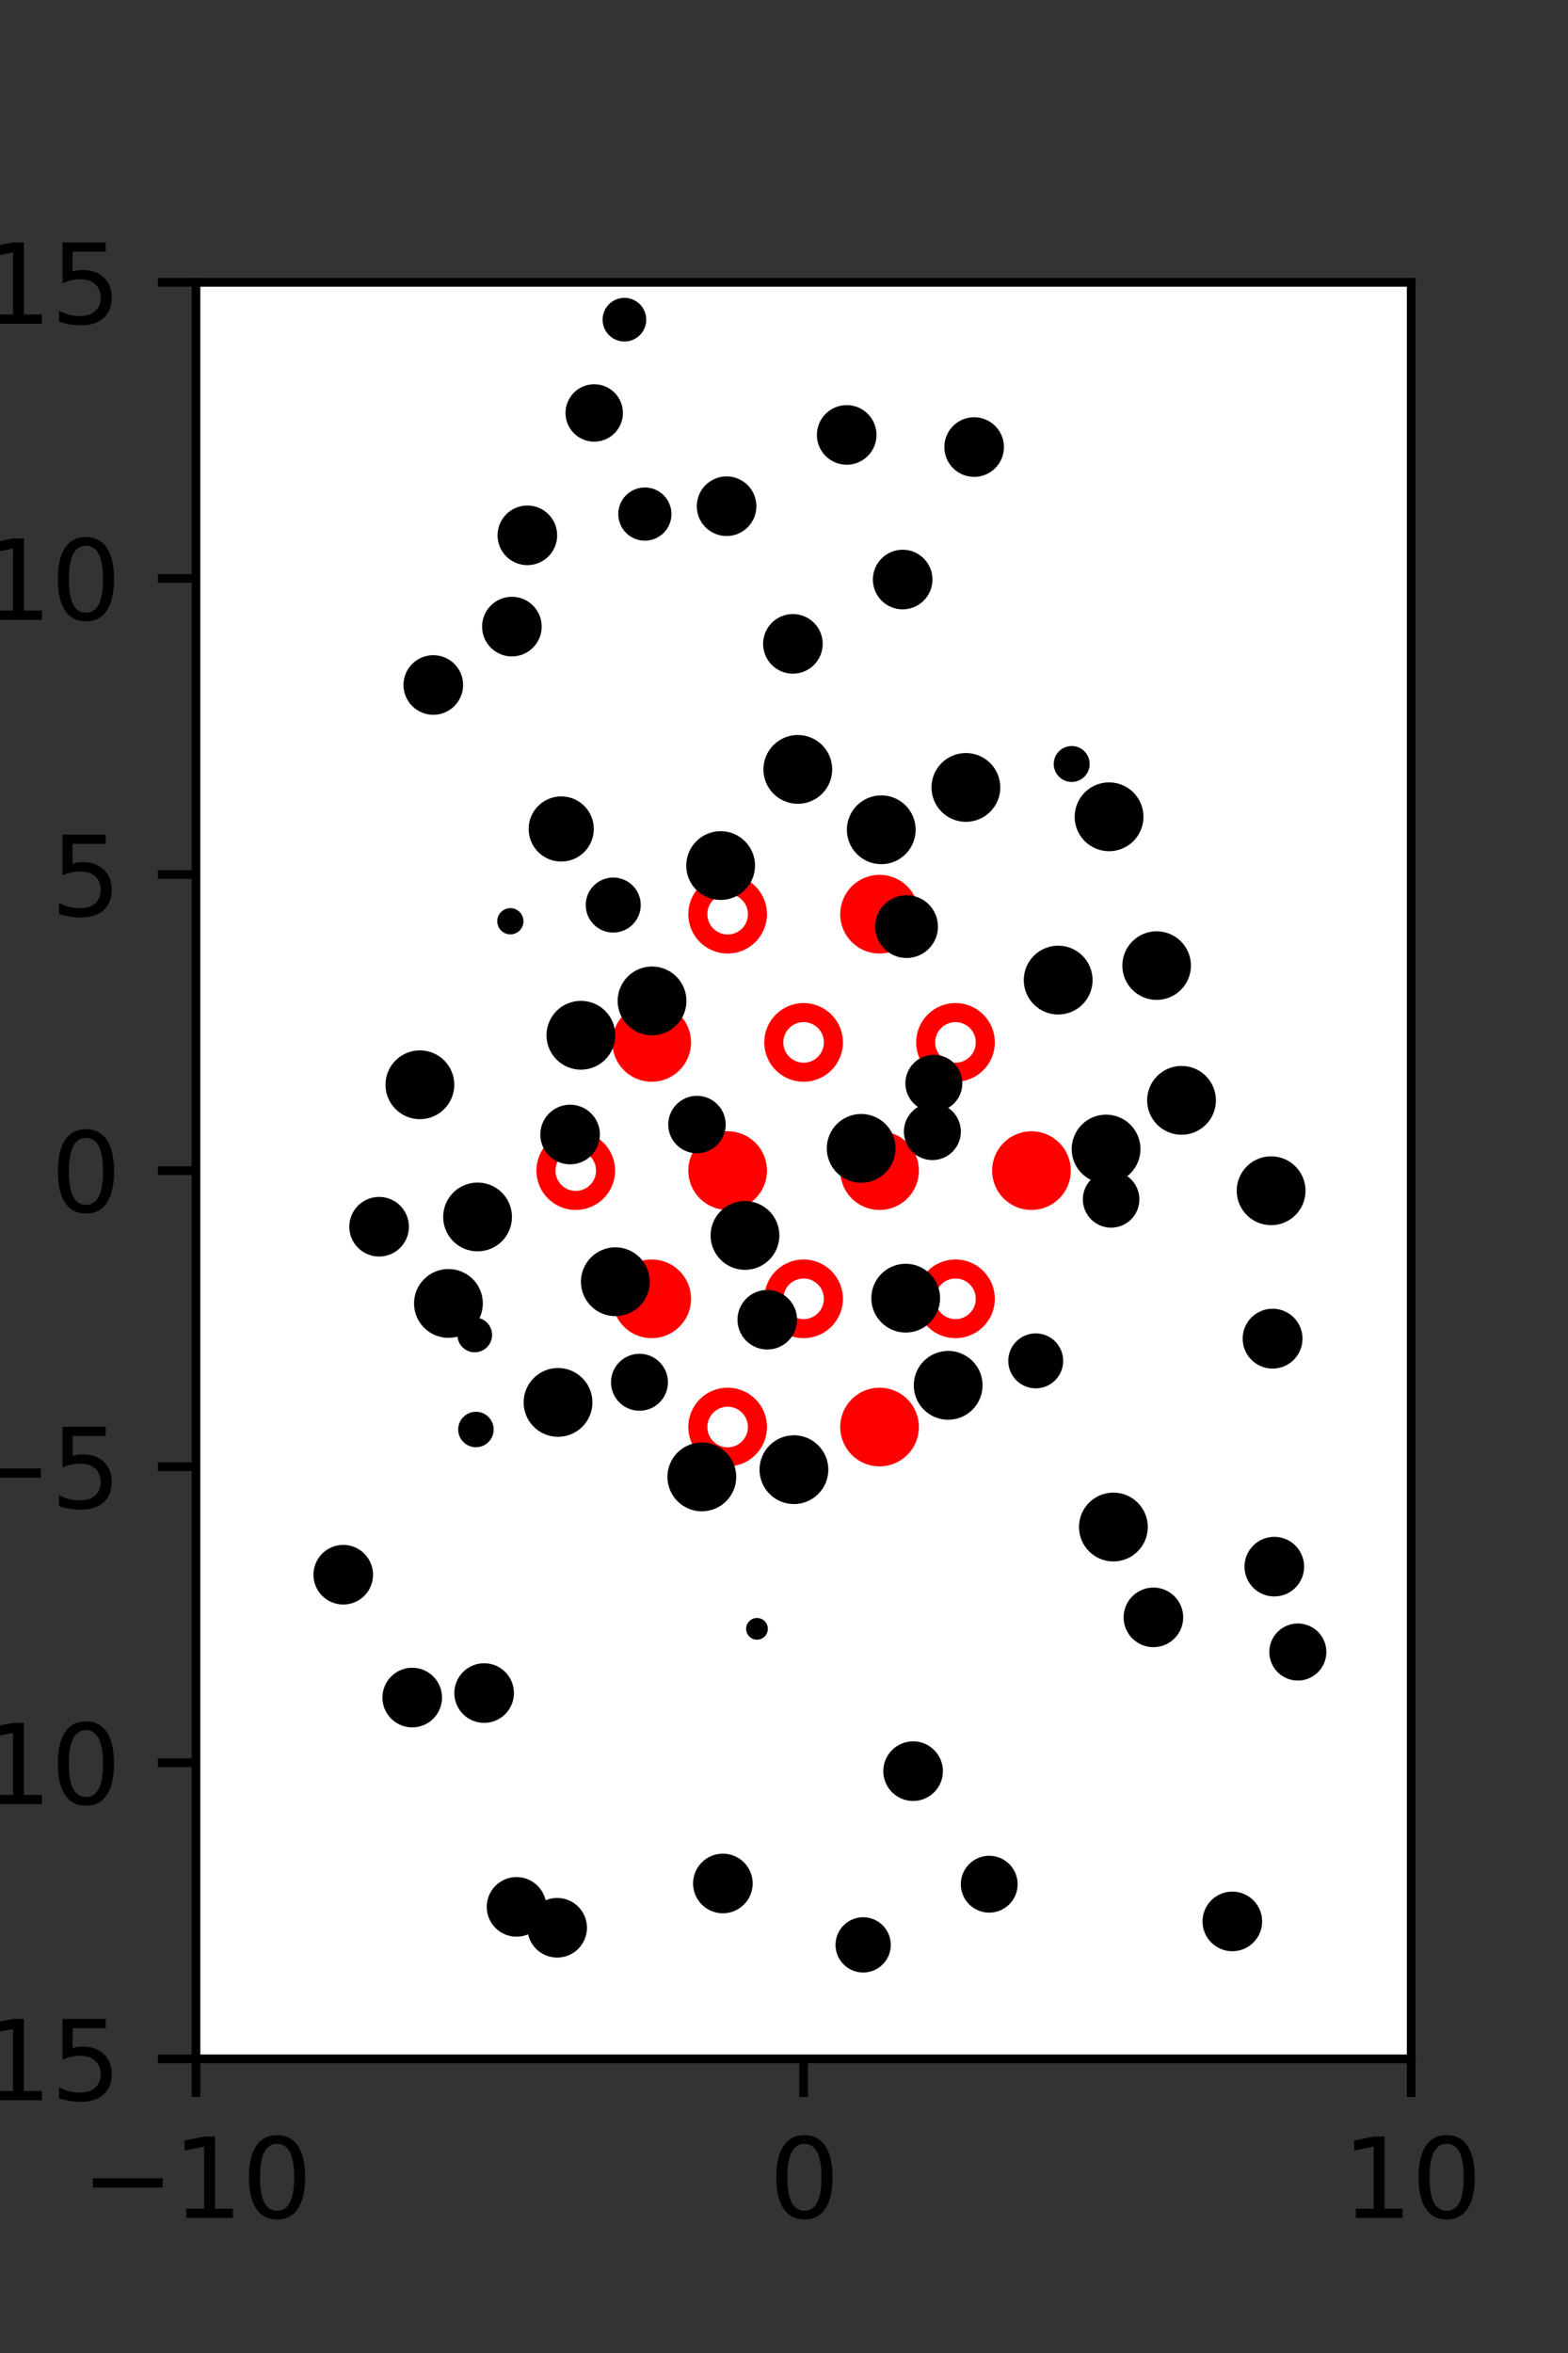 <?xml version="1.0" encoding="utf-8" standalone="no"?>
<!DOCTYPE svg PUBLIC "-//W3C//DTD SVG 1.1//EN"
  "http://www.w3.org/Graphics/SVG/1.1/DTD/svg11.dtd">
<svg xmlns:xlink="http://www.w3.org/1999/xlink" width="144pt" height="216pt" viewBox="0 0 144 216" xmlns="http://www.w3.org/2000/svg" version="1.1">
 <rect x="0" y="0" width="144" height="216" fill="#333333" stroke="none"/>
 <defs>
  <style type="text/css">*{stroke-linejoin: round; stroke-linecap: butt}</style>
 </defs>
 <g id="figure_1">
  <g id="patch_1">
   <path d="M 0 216 
L 144 216 
L 144 0 
L 0 0 
L 0 216 
z
" style="fill: none"/>
  </g>
  <g id="axes_1">
   <g id="patch_2">
    <path d="M 18 189 
L 129.6 189 
L 129.6 25.92 
L 18 25.92 
z
" style="fill: #ffffff"/>
   </g>
   <g id="PathCollection_1">
    <defs>
     <path id="m9e54bbed0b" d="M 0 2.739 
C 0.726 2.739 1.423 2.45 1.936 1.936 
C 2.45 1.423 2.739 0.726 2.739 0 
C 2.739 -0.726 2.45 -1.423 1.936 -1.936 
C 1.423 -2.45 0.726 -2.739 0 -2.739 
C -0.726 -2.739 -1.423 -2.45 -1.936 -1.936 
C -2.45 -1.423 -2.739 -0.726 -2.739 0 
C -2.739 0.726 -2.45 1.423 -1.936 1.936 
C -1.423 2.45 -0.726 2.739 0 2.739 
z
" style="stroke: #ff0000; stroke-width: 1.75"/>
    </defs>
    <g clip-path="url(#pb327fdf0d4)">
     <use xlink:href="#m9e54bbed0b" x="80.775" y="83.921" style="fill: #ff0000; stroke: #ff0000; stroke-width: 1.75"/>
     <use xlink:href="#m9e54bbed0b" x="59.85" y="95.691" style="fill: #ff0000; stroke: #ff0000; stroke-width: 1.75"/>
     <use xlink:href="#m9e54bbed0b" x="66.825" y="107.46" style="fill: #ff0000; stroke: #ff0000; stroke-width: 1.75"/>
     <use xlink:href="#m9e54bbed0b" x="80.775" y="107.46" style="fill: #ff0000; stroke: #ff0000; stroke-width: 1.75"/>
     <use xlink:href="#m9e54bbed0b" x="94.725" y="107.46" style="fill: #ff0000; stroke: #ff0000; stroke-width: 1.75"/>
     <use xlink:href="#m9e54bbed0b" x="59.85" y="119.229" style="fill: #ff0000; stroke: #ff0000; stroke-width: 1.75"/>
     <use xlink:href="#m9e54bbed0b" x="80.775" y="130.999" style="fill: #ff0000; stroke: #ff0000; stroke-width: 1.75"/>
    </g>
   </g>
   <g id="PathCollection_2">
    <defs>
     <path id="C0_0_0cdd7cebf7" d="M 0 2.739 
C 0.726 2.739 1.423 2.45 1.936 1.936 
C 2.45 1.423 2.739 0.726 2.739 -0 
C 2.739 -0.726 2.45 -1.423 1.936 -1.936 
C 1.423 -2.45 0.726 -2.739 0 -2.739 
C -0.726 -2.739 -1.423 -2.45 -1.936 -1.936 
C -2.45 -1.423 -2.739 -0.726 -2.739 0 
C -2.739 0.726 -2.45 1.423 -1.936 1.936 
C -1.423 2.45 -0.726 2.739 0 2.739 
z
"/>
    </defs>
    <g clip-path="url(#pb327fdf0d4)">
     <use xlink:href="#C0_0_0cdd7cebf7" x="66.825" y="83.921" style="fill: none; stroke: #ff0000; stroke-width: 1.75"/>
    </g>
    <g clip-path="url(#pb327fdf0d4)">
     <use xlink:href="#C0_0_0cdd7cebf7" x="73.8" y="95.691" style="fill: none; stroke: #ff0000; stroke-width: 1.75"/>
    </g>
    <g clip-path="url(#pb327fdf0d4)">
     <use xlink:href="#C0_0_0cdd7cebf7" x="87.75" y="95.691" style="fill: none; stroke: #ff0000; stroke-width: 1.75"/>
    </g>
    <g clip-path="url(#pb327fdf0d4)">
     <use xlink:href="#C0_0_0cdd7cebf7" x="52.875" y="107.46" style="fill: none; stroke: #ff0000; stroke-width: 1.75"/>
    </g>
    <g clip-path="url(#pb327fdf0d4)">
     <use xlink:href="#C0_0_0cdd7cebf7" x="73.8" y="119.229" style="fill: none; stroke: #ff0000; stroke-width: 1.75"/>
    </g>
    <g clip-path="url(#pb327fdf0d4)">
     <use xlink:href="#C0_0_0cdd7cebf7" x="87.75" y="119.229" style="fill: none; stroke: #ff0000; stroke-width: 1.75"/>
    </g>
    <g clip-path="url(#pb327fdf0d4)">
     <use xlink:href="#C0_0_0cdd7cebf7" x="66.825" y="130.999" style="fill: none; stroke: #ff0000; stroke-width: 1.75"/>
    </g>
   </g>
   <g id="PathCollection_3">
    <path d="M 116.871 125.134 
C 117.467 125.134 118.039 124.897 118.46 124.475 
C 118.882 124.053 119.119 123.481 119.119 122.885 
C 119.119 122.289 118.882 121.717 118.46 121.295 
C 118.039 120.873 117.467 120.636 116.871 120.636 
C 116.274 120.636 115.702 120.873 115.281 121.295 
C 114.859 121.717 114.622 122.289 114.622 122.885 
C 114.622 123.481 114.859 124.053 115.281 124.475 
C 115.702 124.897 116.274 125.134 116.871 125.134 
z
" clip-path="url(#pb327fdf0d4)" style="stroke: #000000"/>
    <path d="M 116.736 111.968 
C 117.441 111.968 118.118 111.688 118.617 111.189 
C 119.115 110.69 119.396 110.013 119.396 109.308 
C 119.396 108.603 119.115 107.926 118.617 107.427 
C 118.118 106.928 117.441 106.648 116.736 106.648 
C 116.03 106.648 115.354 106.928 114.855 107.427 
C 114.356 107.926 114.076 108.603 114.076 109.308 
C 114.076 110.013 114.356 110.69 114.855 111.189 
C 115.354 111.688 116.03 111.968 116.736 111.968 
z
" clip-path="url(#pb327fdf0d4)" style="stroke: #000000"/>
    <path d="M 108.508 103.668 
C 109.213 103.668 109.889 103.388 110.388 102.89 
C 110.887 102.391 111.167 101.714 111.167 101.009 
C 111.167 100.304 110.887 99.628 110.388 99.129 
C 109.889 98.63 109.213 98.35 108.508 98.35 
C 107.803 98.35 107.126 98.63 106.628 99.129 
C 106.129 99.628 105.849 100.304 105.849 101.009 
C 105.849 101.714 106.129 102.391 106.628 102.89 
C 107.126 103.388 107.803 103.668 108.508 103.668 
z
" clip-path="url(#pb327fdf0d4)" style="stroke: #000000"/>
    <path d="M 106.222 91.29 
C 106.925 91.29 107.599 91.01 108.096 90.513 
C 108.593 90.017 108.872 89.342 108.872 88.64 
C 108.872 87.937 108.593 87.263 108.096 86.766 
C 107.599 86.269 106.925 85.99 106.222 85.99 
C 105.519 85.99 104.845 86.269 104.348 86.766 
C 103.851 87.263 103.572 87.937 103.572 88.64 
C 103.572 89.342 103.851 90.017 104.348 90.513 
C 104.845 91.01 105.519 91.29 106.222 91.29 
z
" clip-path="url(#pb327fdf0d4)" style="stroke: #000000"/>
    <path d="M 101.853 77.64 
C 102.558 77.64 103.235 77.36 103.734 76.861 
C 104.233 76.362 104.513 75.685 104.513 74.98 
C 104.513 74.274 104.233 73.598 103.734 73.099 
C 103.235 72.6 102.558 72.32 101.853 72.32 
C 101.147 72.32 100.471 72.6 99.972 73.099 
C 99.473 73.598 99.193 74.274 99.193 74.98 
C 99.193 75.685 99.473 76.362 99.972 76.861 
C 100.471 77.36 101.147 77.64 101.853 77.64 
z
" clip-path="url(#pb327fdf0d4)" style="stroke: #000000"/>
    <path d="M 98.421 71.284 
C 98.726 71.284 99.018 71.163 99.234 70.947 
C 99.45 70.731 99.571 70.439 99.571 70.134 
C 99.571 69.829 99.45 69.536 99.234 69.32 
C 99.018 69.105 98.726 68.984 98.421 68.984 
C 98.116 68.984 97.823 69.105 97.607 69.32 
C 97.392 69.536 97.271 69.829 97.271 70.134 
C 97.271 70.439 97.392 70.731 97.607 70.947 
C 97.823 71.163 98.116 71.284 98.421 71.284 
z
" clip-path="url(#pb327fdf0d4)" style="stroke: #000000"/>
    <path d="M 95.708 59.784 
C 95.708 59.784 95.708 59.784 95.708 59.784 
C 95.708 59.784 95.708 59.784 95.708 59.784 
C 95.708 59.784 95.708 59.784 95.708 59.784 
C 95.708 59.784 95.708 59.784 95.708 59.784 
C 95.708 59.784 95.708 59.784 95.708 59.784 
C 95.708 59.784 95.708 59.784 95.708 59.784 
C 95.708 59.784 95.708 59.784 95.708 59.784 
C 95.708 59.784 95.708 59.784 95.708 59.784 
z
" clip-path="url(#pb327fdf0d4)" style="stroke: #000000"/>
    <path d="M 91.103 48.878 
C 91.103 48.878 91.103 48.878 91.103 48.878 
C 91.103 48.878 91.103 48.878 91.103 48.878 
C 91.103 48.878 91.103 48.878 91.103 48.878 
C 91.103 48.878 91.103 48.878 91.103 48.878 
C 91.103 48.878 91.103 48.878 91.103 48.878 
C 91.103 48.878 91.103 48.878 91.103 48.878 
C 91.103 48.878 91.103 48.878 91.103 48.878 
C 91.103 48.878 91.103 48.878 91.103 48.878 
z
" clip-path="url(#pb327fdf0d4)" style="stroke: #000000"/>
    <path d="M 89.463 43.277 
C 90.056 43.277 90.625 43.042 91.045 42.622 
C 91.464 42.202 91.7 41.633 91.7 41.04 
C 91.7 40.446 91.464 39.877 91.045 39.458 
C 90.625 39.038 90.056 38.802 89.463 38.802 
C 88.869 38.802 88.3 39.038 87.88 39.458 
C 87.461 39.877 87.225 40.446 87.225 41.04 
C 87.225 41.633 87.461 42.202 87.88 42.622 
C 88.3 43.042 88.869 43.277 89.463 43.277 
z
" clip-path="url(#pb327fdf0d4)" style="stroke: #000000"/>
    <path d="M 121.437 165.956 
C 121.437 165.956 121.437 165.956 121.437 165.956 
C 121.437 165.956 121.437 165.956 121.437 165.956 
C 121.437 165.956 121.437 165.956 121.437 165.956 
C 121.437 165.956 121.437 165.956 121.437 165.956 
C 121.437 165.956 121.437 165.956 121.437 165.956 
C 121.437 165.956 121.437 165.956 121.437 165.956 
C 121.437 165.956 121.437 165.956 121.437 165.956 
C 121.437 165.956 121.437 165.956 121.437 165.956 
z
" clip-path="url(#pb327fdf0d4)" style="stroke: #000000"/>
    <path d="M 119.188 153.771 
C 119.75 153.771 120.29 153.547 120.687 153.15 
C 121.085 152.752 121.308 152.213 121.308 151.651 
C 121.308 151.089 121.085 150.549 120.687 150.152 
C 120.29 149.754 119.75 149.531 119.188 149.531 
C 118.626 149.531 118.087 149.754 117.689 150.152 
C 117.292 150.549 117.069 151.089 117.069 151.651 
C 117.069 152.213 117.292 152.752 117.689 153.15 
C 118.087 153.547 118.626 153.771 119.188 153.771 
z
" clip-path="url(#pb327fdf0d4)" style="stroke: #000000"/>
    <path d="M 117.028 146.052 
C 117.622 146.052 118.191 145.816 118.61 145.397 
C 119.03 144.977 119.266 144.408 119.266 143.814 
C 119.266 143.221 119.03 142.652 118.61 142.232 
C 118.191 141.813 117.622 141.577 117.028 141.577 
C 116.435 141.577 115.866 141.813 115.446 142.232 
C 115.027 142.652 114.791 143.221 114.791 143.814 
C 114.791 144.408 115.027 144.977 115.446 145.397 
C 115.866 145.816 116.435 146.052 117.028 146.052 
z
" clip-path="url(#pb327fdf0d4)" style="stroke: #000000"/>
    <path d="M 113.856 133.033 
C 113.856 133.033 113.856 133.033 113.856 133.033 
C 113.856 133.033 113.856 133.033 113.856 133.033 
C 113.856 133.033 113.856 133.033 113.856 133.033 
C 113.856 133.033 113.856 133.033 113.856 133.033 
C 113.856 133.033 113.856 133.033 113.856 133.033 
C 113.856 133.033 113.856 133.033 113.856 133.033 
C 113.856 133.033 113.856 133.033 113.856 133.033 
C 113.856 133.033 113.856 133.033 113.856 133.033 
z
" clip-path="url(#pb327fdf0d4)" style="stroke: #000000"/>
    <path d="M 102.422 124.313 
C 102.422 124.313 102.422 124.313 102.422 124.313 
C 102.422 124.313 102.422 124.313 102.422 124.313 
C 102.422 124.313 102.422 124.313 102.422 124.313 
C 102.422 124.313 102.422 124.313 102.422 124.313 
C 102.422 124.313 102.422 124.313 102.422 124.313 
C 102.422 124.313 102.422 124.313 102.422 124.313 
C 102.422 124.313 102.422 124.313 102.422 124.313 
C 102.422 124.313 102.422 124.313 102.422 124.313 
z
" clip-path="url(#pb327fdf0d4)" style="stroke: #000000"/>
    <path d="M 102.042 112.197 
C 102.597 112.197 103.131 111.976 103.524 111.583 
C 103.917 111.19 104.138 110.657 104.138 110.101 
C 104.138 109.545 103.917 109.012 103.524 108.618 
C 103.131 108.225 102.597 108.004 102.042 108.004 
C 101.486 108.004 100.952 108.225 100.559 108.618 
C 100.166 109.012 99.945 109.545 99.945 110.101 
C 99.945 110.657 100.166 111.19 100.559 111.583 
C 100.952 111.976 101.486 112.197 102.042 112.197 
z
" clip-path="url(#pb327fdf0d4)" style="stroke: #000000"/>
    <path d="M 101.579 108.141 
C 102.284 108.141 102.961 107.86 103.46 107.362 
C 103.958 106.863 104.239 106.186 104.239 105.481 
C 104.239 104.775 103.958 104.099 103.46 103.6 
C 102.961 103.101 102.284 102.821 101.579 102.821 
C 100.873 102.821 100.197 103.101 99.698 103.6 
C 99.199 104.099 98.919 104.775 98.919 105.481 
C 98.919 106.186 99.199 106.863 99.698 107.362 
C 100.197 107.86 100.873 108.141 101.579 108.141 
z
" clip-path="url(#pb327fdf0d4)" style="stroke: #000000"/>
    <path d="M 97.18 92.631 
C 97.885 92.631 98.562 92.351 99.061 91.852 
C 99.559 91.353 99.84 90.677 99.84 89.971 
C 99.84 89.266 99.559 88.589 99.061 88.09 
C 98.562 87.592 97.885 87.311 97.18 87.311 
C 96.474 87.311 95.798 87.592 95.299 88.09 
C 94.8 88.589 94.52 89.266 94.52 89.971 
C 94.52 90.677 94.8 91.353 95.299 91.852 
C 95.798 92.351 96.474 92.631 97.18 92.631 
z
" clip-path="url(#pb327fdf0d4)" style="stroke: #000000"/>
    <path d="M 92.058 85.302 
C 92.058 85.302 92.058 85.302 92.058 85.302 
C 92.058 85.302 92.058 85.302 92.058 85.302 
C 92.058 85.302 92.058 85.302 92.058 85.302 
C 92.058 85.302 92.058 85.302 92.058 85.302 
C 92.058 85.302 92.058 85.302 92.058 85.302 
C 92.058 85.302 92.058 85.302 92.058 85.302 
C 92.058 85.302 92.058 85.302 92.058 85.302 
C 92.058 85.302 92.058 85.302 92.058 85.302 
z
" clip-path="url(#pb327fdf0d4)" style="stroke: #000000"/>
    <path d="M 88.705 74.944 
C 89.41 74.944 90.086 74.664 90.585 74.165 
C 91.084 73.666 91.364 72.99 91.364 72.285 
C 91.364 71.579 91.084 70.903 90.585 70.404 
C 90.086 69.906 89.41 69.625 88.705 69.625 
C 87.999 69.625 87.323 69.906 86.824 70.404 
C 86.326 70.903 86.046 71.579 86.046 72.285 
C 86.046 72.99 86.326 73.666 86.824 74.165 
C 87.323 74.664 87.999 74.944 88.705 74.944 
z
" clip-path="url(#pb327fdf0d4)" style="stroke: #000000"/>
    <path d="M 85.047 59.846 
C 85.047 59.846 85.047 59.846 85.047 59.846 
C 85.047 59.846 85.047 59.846 85.047 59.846 
C 85.047 59.846 85.047 59.846 85.047 59.846 
C 85.047 59.846 85.047 59.846 85.047 59.846 
C 85.047 59.846 85.047 59.846 85.047 59.846 
C 85.047 59.846 85.047 59.846 85.047 59.846 
C 85.047 59.846 85.047 59.846 85.047 59.846 
C 85.047 59.846 85.047 59.846 85.047 59.846 
z
" clip-path="url(#pb327fdf0d4)" style="stroke: #000000"/>
    <path d="M 82.897 55.438 
C 83.491 55.438 84.06 55.202 84.479 54.783 
C 84.899 54.363 85.135 53.794 85.135 53.201 
C 85.135 52.607 84.899 52.038 84.479 51.619 
C 84.06 51.199 83.491 50.963 82.897 50.963 
C 82.304 50.963 81.735 51.199 81.315 51.619 
C 80.896 52.038 80.66 52.607 80.66 53.201 
C 80.66 53.794 80.896 54.363 81.315 54.783 
C 81.735 55.202 82.304 55.438 82.897 55.438 
z
" clip-path="url(#pb327fdf0d4)" style="stroke: #000000"/>
    <path d="M 77.758 42.162 
C 78.352 42.162 78.921 41.927 79.34 41.507 
C 79.76 41.088 79.996 40.518 79.996 39.925 
C 79.996 39.332 79.76 38.762 79.34 38.343 
C 78.921 37.923 78.352 37.688 77.758 37.688 
C 77.165 37.688 76.596 37.923 76.176 38.343 
C 75.756 38.762 75.521 39.332 75.521 39.925 
C 75.521 40.518 75.756 41.088 76.176 41.507 
C 76.596 41.927 77.165 42.162 77.758 42.162 
z
" clip-path="url(#pb327fdf0d4)" style="stroke: #000000"/>
    <path d="M 76.29 31.667 
C 76.29 31.667 76.29 31.667 76.29 31.667 
C 76.29 31.667 76.29 31.667 76.29 31.667 
C 76.29 31.667 76.29 31.667 76.29 31.667 
C 76.29 31.667 76.29 31.667 76.29 31.667 
C 76.29 31.667 76.29 31.667 76.29 31.667 
C 76.29 31.667 76.29 31.667 76.29 31.667 
C 76.29 31.667 76.29 31.667 76.29 31.667 
C 76.29 31.667 76.29 31.667 76.29 31.667 
z
" clip-path="url(#pb327fdf0d4)" style="stroke: #000000"/>
    <path d="M 69.771 24.227 
C 70.054 24.227 70.327 24.114 70.527 23.913 
C 70.728 23.712 70.841 23.44 70.841 23.156 
C 70.841 22.872 70.728 22.6 70.527 22.399 
C 70.327 22.199 70.054 22.086 69.771 22.086 
C 69.487 22.086 69.214 22.199 69.014 22.399 
C 68.813 22.6 68.7 22.872 68.7 23.156 
C 68.7 23.44 68.813 23.712 69.014 23.913 
C 69.214 24.114 69.487 24.227 69.771 24.227 
z
" clip-path="url(#pb327fdf0d4)" style="stroke: #000000"/>
    <path d="M 113.173 178.619 
C 113.767 178.619 114.336 178.384 114.755 177.964 
C 115.175 177.544 115.411 176.975 115.411 176.382 
C 115.411 175.789 115.175 175.219 114.755 174.8 
C 114.336 174.38 113.767 174.144 113.173 174.144 
C 112.58 174.144 112.011 174.38 111.591 174.8 
C 111.172 175.219 110.936 175.789 110.936 176.382 
C 110.936 176.975 111.172 177.544 111.591 177.964 
C 112.011 178.384 112.58 178.619 113.173 178.619 
z
" clip-path="url(#pb327fdf0d4)" style="stroke: #000000"/>
    <path d="M 109.637 168.713 
C 109.637 168.713 109.637 168.713 109.637 168.713 
C 109.637 168.713 109.637 168.713 109.637 168.713 
C 109.637 168.713 109.637 168.713 109.637 168.713 
C 109.637 168.713 109.637 168.713 109.637 168.713 
C 109.637 168.713 109.637 168.713 109.637 168.713 
C 109.637 168.713 109.637 168.713 109.637 168.713 
C 109.637 168.713 109.637 168.713 109.637 168.713 
C 109.637 168.713 109.637 168.713 109.637 168.713 
z
" clip-path="url(#pb327fdf0d4)" style="stroke: #000000"/>
    <path d="M 105.465 158.881 
C 105.465 158.881 105.465 158.881 105.465 158.881 
C 105.465 158.881 105.465 158.881 105.465 158.881 
C 105.465 158.881 105.465 158.881 105.465 158.881 
C 105.465 158.881 105.465 158.881 105.465 158.881 
C 105.465 158.881 105.465 158.881 105.465 158.881 
C 105.465 158.881 105.465 158.881 105.465 158.881 
C 105.465 158.881 105.465 158.881 105.465 158.881 
C 105.465 158.881 105.465 158.881 105.465 158.881 
z
" clip-path="url(#pb327fdf0d4)" style="stroke: #000000"/>
    <path d="M 105.925 150.707 
C 106.518 150.707 107.087 150.471 107.506 150.052 
C 107.926 149.633 108.161 149.064 108.161 148.471 
C 108.161 147.878 107.926 147.309 107.506 146.89 
C 107.087 146.471 106.518 146.235 105.925 146.235 
C 105.332 146.235 104.763 146.471 104.344 146.89 
C 103.925 147.309 103.689 147.878 103.689 148.471 
C 103.689 149.064 103.925 149.633 104.344 150.052 
C 104.763 150.471 105.332 150.707 105.925 150.707 
z
" clip-path="url(#pb327fdf0d4)" style="stroke: #000000"/>
    <path d="M 102.25 142.837 
C 102.955 142.837 103.632 142.557 104.131 142.058 
C 104.63 141.559 104.91 140.882 104.91 140.177 
C 104.91 139.472 104.63 138.795 104.131 138.296 
C 103.632 137.797 102.955 137.517 102.25 137.517 
C 101.545 137.517 100.868 137.797 100.369 138.296 
C 99.87 138.795 99.59 139.472 99.59 140.177 
C 99.59 140.882 99.87 141.559 100.369 142.058 
C 100.868 142.557 101.545 142.837 102.25 142.837 
z
" clip-path="url(#pb327fdf0d4)" style="stroke: #000000"/>
    <path d="M 95.118 126.947 
C 95.655 126.947 96.17 126.734 96.549 126.355 
C 96.928 125.975 97.141 125.461 97.141 124.924 
C 97.141 124.388 96.928 123.873 96.549 123.494 
C 96.17 123.114 95.655 122.901 95.118 122.901 
C 94.582 122.901 94.067 123.114 93.688 123.494 
C 93.309 123.873 93.095 124.388 93.095 124.924 
C 93.095 125.461 93.309 125.975 93.688 126.355 
C 94.067 126.734 94.582 126.947 95.118 126.947 
z
" clip-path="url(#pb327fdf0d4)" style="stroke: #000000"/>
    <path d="M 94.522 116.062 
C 94.522 116.062 94.522 116.062 94.522 116.062 
C 94.522 116.062 94.522 116.062 94.522 116.062 
C 94.522 116.062 94.522 116.062 94.522 116.062 
C 94.522 116.062 94.522 116.062 94.522 116.062 
C 94.522 116.062 94.522 116.062 94.522 116.062 
C 94.522 116.062 94.522 116.062 94.522 116.062 
C 94.522 116.062 94.522 116.062 94.522 116.062 
C 94.522 116.062 94.522 116.062 94.522 116.062 
z
" clip-path="url(#pb327fdf0d4)" style="stroke: #000000"/>
    <path d="M 85.627 105.994 
C 86.188 105.994 86.727 105.771 87.124 105.374 
C 87.52 104.977 87.743 104.439 87.743 103.878 
C 87.743 103.316 87.52 102.778 87.124 102.381 
C 86.727 101.984 86.188 101.761 85.627 101.761 
C 85.066 101.761 84.527 101.984 84.131 102.381 
C 83.734 102.778 83.511 103.316 83.511 103.878 
C 83.511 104.439 83.734 104.977 84.131 105.374 
C 84.527 105.771 85.066 105.994 85.627 105.994 
z
" clip-path="url(#pb327fdf0d4)" style="stroke: #000000"/>
    <path d="M 85.763 101.561 
C 86.324 101.561 86.863 101.338 87.259 100.941 
C 87.656 100.545 87.879 100.006 87.879 99.445 
C 87.879 98.884 87.656 98.345 87.259 97.948 
C 86.863 97.552 86.324 97.329 85.763 97.329 
C 85.202 97.329 84.663 97.552 84.266 97.948 
C 83.87 98.345 83.647 98.884 83.647 99.445 
C 83.647 100.006 83.87 100.545 84.266 100.941 
C 84.663 101.338 85.202 101.561 85.763 101.561 
z
" clip-path="url(#pb327fdf0d4)" style="stroke: #000000"/>
    <path d="M 83.256 87.444 
C 83.888 87.444 84.494 87.193 84.941 86.746 
C 85.388 86.299 85.639 85.693 85.639 85.061 
C 85.639 84.429 85.388 83.823 84.941 83.376 
C 84.494 82.929 83.888 82.678 83.256 82.678 
C 82.624 82.678 82.018 82.929 81.571 83.376 
C 81.124 83.823 80.873 84.429 80.873 85.061 
C 80.873 85.693 81.124 86.299 81.571 86.746 
C 82.018 87.193 82.624 87.444 83.256 87.444 
z
" clip-path="url(#pb327fdf0d4)" style="stroke: #000000"/>
    <path d="M 80.933 78.83 
C 81.638 78.83 82.314 78.55 82.813 78.051 
C 83.311 77.553 83.592 76.876 83.592 76.171 
C 83.592 75.466 83.311 74.789 82.813 74.291 
C 82.314 73.792 81.638 73.512 80.933 73.512 
C 80.227 73.512 79.551 73.792 79.052 74.291 
C 78.554 74.789 78.273 75.466 78.273 76.171 
C 78.273 76.876 78.554 77.553 79.052 78.051 
C 79.551 78.55 80.227 78.83 80.933 78.83 
z
" clip-path="url(#pb327fdf0d4)" style="stroke: #000000"/>
    <path d="M 73.268 73.289 
C 73.973 73.289 74.65 73.009 75.149 72.51 
C 75.647 72.011 75.927 71.335 75.927 70.63 
C 75.927 69.924 75.647 69.248 75.149 68.749 
C 74.65 68.251 73.973 67.97 73.268 67.97 
C 72.563 67.97 71.887 68.251 71.388 68.749 
C 70.889 69.248 70.609 69.924 70.609 70.63 
C 70.609 71.335 70.889 72.011 71.388 72.51 
C 71.887 73.009 72.563 73.289 73.268 73.289 
z
" clip-path="url(#pb327fdf0d4)" style="stroke: #000000"/>
    <path d="M 72.817 61.343 
C 73.41 61.343 73.98 61.107 74.399 60.687 
C 74.819 60.268 75.055 59.699 75.055 59.105 
C 75.055 58.512 74.819 57.943 74.399 57.523 
C 73.98 57.104 73.41 56.868 72.817 56.868 
C 72.224 56.868 71.655 57.104 71.235 57.523 
C 70.815 57.943 70.58 58.512 70.58 59.105 
C 70.58 59.699 70.815 60.268 71.235 60.687 
C 71.655 61.107 72.224 61.343 72.817 61.343 
z
" clip-path="url(#pb327fdf0d4)" style="stroke: #000000"/>
    <path d="M 66.727 48.707 
C 67.321 48.707 67.89 48.471 68.309 48.052 
C 68.729 47.632 68.965 47.063 68.965 46.47 
C 68.965 45.876 68.729 45.307 68.309 44.888 
C 67.89 44.468 67.321 44.232 66.727 44.232 
C 66.134 44.232 65.565 44.468 65.145 44.888 
C 64.725 45.307 64.49 45.876 64.49 46.47 
C 64.49 47.063 64.725 47.632 65.145 48.052 
C 65.565 48.471 66.134 48.707 66.727 48.707 
z
" clip-path="url(#pb327fdf0d4)" style="stroke: #000000"/>
    <path d="M 67.229 36.286 
C 67.229 36.286 67.229 36.286 67.229 36.286 
C 67.229 36.286 67.229 36.286 67.229 36.286 
C 67.229 36.286 67.229 36.286 67.229 36.286 
C 67.229 36.286 67.229 36.286 67.229 36.286 
C 67.229 36.286 67.229 36.286 67.229 36.286 
C 67.229 36.286 67.229 36.286 67.229 36.286 
C 67.229 36.286 67.229 36.286 67.229 36.286 
C 67.229 36.286 67.229 36.286 67.229 36.286 
z
" clip-path="url(#pb327fdf0d4)" style="stroke: #000000"/>
    <path d="M 57.344 30.85 
C 57.743 30.85 58.126 30.692 58.408 30.41 
C 58.69 30.127 58.848 29.745 58.848 29.346 
C 58.848 28.947 58.69 28.564 58.408 28.282 
C 58.126 28 57.743 27.841 57.344 27.841 
C 56.945 27.841 56.562 28 56.28 28.282 
C 55.998 28.564 55.839 28.947 55.839 29.346 
C 55.839 29.745 55.998 30.127 56.28 30.41 
C 56.562 30.692 56.945 30.85 57.344 30.85 
z
" clip-path="url(#pb327fdf0d4)" style="stroke: #000000"/>
    <path d="M 101.386 181.453 
C 101.386 181.453 101.386 181.453 101.386 181.453 
C 101.386 181.453 101.386 181.453 101.386 181.453 
C 101.386 181.453 101.386 181.453 101.386 181.453 
C 101.386 181.453 101.386 181.453 101.386 181.453 
C 101.386 181.453 101.386 181.453 101.386 181.453 
C 101.386 181.453 101.386 181.453 101.386 181.453 
C 101.386 181.453 101.386 181.453 101.386 181.453 
C 101.386 181.453 101.386 181.453 101.386 181.453 
z
" clip-path="url(#pb327fdf0d4)" style="stroke: #000000"/>
    <path d="M 101.139 174.594 
C 101.139 174.594 101.139 174.594 101.139 174.594 
C 101.139 174.594 101.139 174.594 101.139 174.594 
C 101.139 174.594 101.139 174.594 101.139 174.594 
C 101.139 174.594 101.139 174.594 101.139 174.594 
C 101.139 174.594 101.139 174.594 101.139 174.594 
C 101.139 174.594 101.139 174.594 101.139 174.594 
C 101.139 174.594 101.139 174.594 101.139 174.594 
C 101.139 174.594 101.139 174.594 101.139 174.594 
z
" clip-path="url(#pb327fdf0d4)" style="stroke: #000000"/>
    <path d="M 94.959 157.728 
C 94.959 157.728 94.959 157.728 94.959 157.728 
C 94.959 157.728 94.959 157.728 94.959 157.728 
C 94.959 157.728 94.959 157.728 94.959 157.728 
C 94.959 157.728 94.959 157.728 94.959 157.728 
C 94.959 157.728 94.959 157.728 94.959 157.728 
C 94.959 157.728 94.959 157.728 94.959 157.728 
C 94.959 157.728 94.959 157.728 94.959 157.728 
C 94.959 157.728 94.959 157.728 94.959 157.728 
z
" clip-path="url(#pb327fdf0d4)" style="stroke: #000000"/>
    <path d="M 94.714 151.149 
C 94.714 151.149 94.714 151.149 94.714 151.149 
C 94.714 151.149 94.714 151.149 94.714 151.149 
C 94.714 151.149 94.714 151.149 94.714 151.149 
C 94.714 151.149 94.714 151.149 94.714 151.149 
C 94.714 151.149 94.714 151.149 94.714 151.149 
C 94.714 151.149 94.714 151.149 94.714 151.149 
C 94.714 151.149 94.714 151.149 94.714 151.149 
C 94.714 151.149 94.714 151.149 94.714 151.149 
z
" clip-path="url(#pb327fdf0d4)" style="stroke: #000000"/>
    <path d="M 87.966 137.243 
C 87.966 137.243 87.966 137.243 87.966 137.243 
C 87.966 137.243 87.966 137.243 87.966 137.243 
C 87.966 137.243 87.966 137.243 87.966 137.243 
C 87.966 137.243 87.966 137.243 87.966 137.243 
C 87.966 137.243 87.966 137.243 87.966 137.243 
C 87.966 137.243 87.966 137.243 87.966 137.243 
C 87.966 137.243 87.966 137.243 87.966 137.243 
C 87.966 137.243 87.966 137.243 87.966 137.243 
z
" clip-path="url(#pb327fdf0d4)" style="stroke: #000000"/>
    <path d="M 87.077 129.831 
C 87.782 129.831 88.459 129.55 88.958 129.052 
C 89.456 128.553 89.737 127.876 89.737 127.171 
C 89.737 126.465 89.456 125.789 88.958 125.29 
C 88.459 124.791 87.782 124.511 87.077 124.511 
C 86.371 124.511 85.695 124.791 85.196 125.29 
C 84.697 125.789 84.417 126.465 84.417 127.171 
C 84.417 127.876 84.697 128.553 85.196 129.052 
C 85.695 129.55 86.371 129.831 87.077 129.831 
z
" clip-path="url(#pb327fdf0d4)" style="stroke: #000000"/>
    <path d="M 83.177 121.827 
C 83.882 121.827 84.558 121.546 85.057 121.048 
C 85.555 120.549 85.835 119.873 85.835 119.168 
C 85.835 118.463 85.555 117.787 85.057 117.289 
C 84.558 116.79 83.882 116.51 83.177 116.51 
C 82.472 116.51 81.796 116.79 81.297 117.289 
C 80.799 117.787 80.519 118.463 80.519 119.168 
C 80.519 119.873 80.799 120.549 81.297 121.048 
C 81.796 121.546 82.472 121.827 83.177 121.827 
z
" clip-path="url(#pb327fdf0d4)" style="stroke: #000000"/>
    <path d="M 79.088 108.078 
C 79.793 108.078 80.469 107.798 80.968 107.299 
C 81.467 106.8 81.747 106.124 81.747 105.419 
C 81.747 104.714 81.467 104.037 80.968 103.539 
C 80.469 103.04 79.793 102.76 79.088 102.76 
C 78.382 102.76 77.706 103.04 77.207 103.539 
C 76.709 104.037 76.428 104.714 76.428 105.419 
C 76.428 106.124 76.709 106.8 77.207 107.299 
C 77.706 107.798 78.382 108.078 79.088 108.078 
z
" clip-path="url(#pb327fdf0d4)" style="stroke: #000000"/>
    <path d="M 74.923 104.431 
C 74.923 104.431 74.923 104.431 74.923 104.431 
C 74.923 104.431 74.923 104.431 74.923 104.431 
C 74.923 104.431 74.923 104.431 74.923 104.431 
C 74.923 104.431 74.923 104.431 74.923 104.431 
C 74.923 104.431 74.923 104.431 74.923 104.431 
C 74.923 104.431 74.923 104.431 74.923 104.431 
C 74.923 104.431 74.923 104.431 74.923 104.431 
C 74.923 104.431 74.923 104.431 74.923 104.431 
z
" clip-path="url(#pb327fdf0d4)" style="stroke: #000000"/>
    <path d="M 70.978 89.176 
C 70.978 89.176 70.978 89.176 70.978 89.176 
C 70.978 89.176 70.978 89.176 70.978 89.176 
C 70.978 89.176 70.978 89.176 70.978 89.176 
C 70.978 89.176 70.978 89.176 70.978 89.176 
C 70.978 89.176 70.978 89.176 70.978 89.176 
C 70.978 89.176 70.978 89.176 70.978 89.176 
C 70.978 89.176 70.978 89.176 70.978 89.176 
C 70.978 89.176 70.978 89.176 70.978 89.176 
z
" clip-path="url(#pb327fdf0d4)" style="stroke: #000000"/>
    <path d="M 66.182 82.116 
C 66.887 82.116 67.563 81.836 68.061 81.337 
C 68.56 80.839 68.84 80.163 68.84 79.458 
C 68.84 78.753 68.56 78.076 68.061 77.578 
C 67.563 77.079 66.887 76.799 66.182 76.799 
C 65.477 76.799 64.8 77.079 64.302 77.578 
C 63.803 78.076 63.523 78.753 63.523 79.458 
C 63.523 80.163 63.803 80.839 64.302 81.337 
C 64.8 81.836 65.477 82.116 66.182 82.116 
z
" clip-path="url(#pb327fdf0d4)" style="stroke: #000000"/>
    <path d="M 66.96 69.715 
C 66.96 69.715 66.96 69.715 66.96 69.715 
C 66.96 69.715 66.96 69.715 66.96 69.715 
C 66.96 69.715 66.96 69.715 66.96 69.715 
C 66.96 69.715 66.96 69.715 66.96 69.715 
C 66.96 69.715 66.96 69.715 66.96 69.715 
C 66.96 69.715 66.96 69.715 66.96 69.715 
C 66.96 69.715 66.96 69.715 66.96 69.715 
C 66.96 69.715 66.96 69.715 66.96 69.715 
z
" clip-path="url(#pb327fdf0d4)" style="stroke: #000000"/>
    <path d="M 63.651 58.613 
C 63.651 58.613 63.651 58.613 63.651 58.613 
C 63.651 58.613 63.651 58.613 63.651 58.613 
C 63.651 58.613 63.651 58.613 63.651 58.613 
C 63.651 58.613 63.651 58.613 63.651 58.613 
C 63.651 58.613 63.651 58.613 63.651 58.613 
C 63.651 58.613 63.651 58.613 63.651 58.613 
C 63.651 58.613 63.651 58.613 63.651 58.613 
C 63.651 58.613 63.651 58.613 63.651 58.613 
z
" clip-path="url(#pb327fdf0d4)" style="stroke: #000000"/>
    <path d="M 59.222 49.133 
C 59.737 49.133 60.231 48.929 60.596 48.564 
C 60.96 48.2 61.165 47.706 61.165 47.19 
C 61.165 46.675 60.96 46.181 60.596 45.817 
C 60.231 45.452 59.737 45.248 59.222 45.248 
C 58.707 45.248 58.212 45.452 57.848 45.817 
C 57.484 46.181 57.279 46.675 57.279 47.19 
C 57.279 47.706 57.484 48.2 57.848 48.564 
C 58.212 48.929 58.707 49.133 59.222 49.133 
z
" clip-path="url(#pb327fdf0d4)" style="stroke: #000000"/>
    <path d="M 54.571 40.045 
C 55.137 40.045 55.68 39.82 56.081 39.42 
C 56.482 39.019 56.707 38.476 56.707 37.909 
C 56.707 37.343 56.482 36.8 56.081 36.399 
C 55.68 35.998 55.137 35.773 54.571 35.773 
C 54.004 35.773 53.461 35.998 53.06 36.399 
C 52.66 36.8 52.435 37.343 52.435 37.909 
C 52.435 38.476 52.66 39.019 53.06 39.42 
C 53.461 39.82 54.004 40.045 54.571 40.045 
z
" clip-path="url(#pb327fdf0d4)" style="stroke: #000000"/>
    <path d="M 90.847 175.076 
C 91.406 175.076 91.943 174.853 92.339 174.458 
C 92.734 174.062 92.957 173.525 92.957 172.966 
C 92.957 172.406 92.734 171.87 92.339 171.474 
C 91.943 171.078 91.406 170.856 90.847 170.856 
C 90.287 170.856 89.751 171.078 89.355 171.474 
C 88.959 171.87 88.737 172.406 88.737 172.966 
C 88.737 173.525 88.959 174.062 89.355 174.458 
C 89.751 174.853 90.287 175.076 90.847 175.076 
z
" clip-path="url(#pb327fdf0d4)" style="stroke: #000000"/>
    <path d="M 83.856 164.825 
C 84.45 164.825 85.019 164.589 85.438 164.17 
C 85.858 163.75 86.094 163.181 86.094 162.588 
C 86.094 161.994 85.858 161.425 85.438 161.006 
C 85.019 160.586 84.45 160.35 83.856 160.35 
C 83.263 160.35 82.694 160.586 82.274 161.006 
C 81.855 161.425 81.619 161.994 81.619 162.588 
C 81.619 163.181 81.855 163.75 82.274 164.17 
C 82.694 164.589 83.263 164.825 83.856 164.825 
z
" clip-path="url(#pb327fdf0d4)" style="stroke: #000000"/>
    <path d="M 87.592 154.978 
C 87.592 154.978 87.592 154.978 87.592 154.978 
C 87.592 154.978 87.592 154.978 87.592 154.978 
C 87.592 154.978 87.592 154.978 87.592 154.978 
C 87.592 154.978 87.592 154.978 87.592 154.978 
C 87.592 154.978 87.592 154.978 87.592 154.978 
C 87.592 154.978 87.592 154.978 87.592 154.978 
C 87.592 154.978 87.592 154.978 87.592 154.978 
C 87.592 154.978 87.592 154.978 87.592 154.978 
z
" clip-path="url(#pb327fdf0d4)" style="stroke: #000000"/>
    <path d="M 83.14 145.898 
C 83.14 145.898 83.14 145.898 83.14 145.898 
C 83.14 145.898 83.14 145.898 83.14 145.898 
C 83.14 145.898 83.14 145.898 83.14 145.898 
C 83.14 145.898 83.14 145.898 83.14 145.898 
C 83.14 145.898 83.14 145.898 83.14 145.898 
C 83.14 145.898 83.14 145.898 83.14 145.898 
C 83.14 145.898 83.14 145.898 83.14 145.898 
C 83.14 145.898 83.14 145.898 83.14 145.898 
z
" clip-path="url(#pb327fdf0d4)" style="stroke: #000000"/>
    <path d="M 72.911 137.571 
C 73.616 137.571 74.293 137.291 74.791 136.792 
C 75.29 136.293 75.57 135.617 75.57 134.912 
C 75.57 134.207 75.29 133.53 74.791 133.032 
C 74.293 132.533 73.616 132.253 72.911 132.253 
C 72.206 132.253 71.529 132.533 71.031 133.032 
C 70.532 133.53 70.252 134.207 70.252 134.912 
C 70.252 135.617 70.532 136.293 71.031 136.792 
C 71.529 137.291 72.206 137.571 72.911 137.571 
z
" clip-path="url(#pb327fdf0d4)" style="stroke: #000000"/>
    <path d="M 70.464 123.384 
C 71.057 123.384 71.626 123.149 72.045 122.729 
C 72.465 122.31 72.7 121.741 72.7 121.148 
C 72.7 120.555 72.465 119.986 72.045 119.567 
C 71.626 119.148 71.057 118.912 70.464 118.912 
C 69.871 118.912 69.302 119.148 68.883 119.567 
C 68.464 119.986 68.228 120.555 68.228 121.148 
C 68.228 121.741 68.464 122.31 68.883 122.729 
C 69.302 123.149 69.871 123.384 70.464 123.384 
z
" clip-path="url(#pb327fdf0d4)" style="stroke: #000000"/>
    <path d="M 68.416 116.07 
C 69.121 116.07 69.798 115.79 70.296 115.291 
C 70.795 114.793 71.075 114.116 71.075 113.411 
C 71.075 112.706 70.795 112.029 70.296 111.531 
C 69.798 111.032 69.121 110.752 68.416 110.752 
C 67.711 110.752 67.035 111.032 66.536 111.531 
C 66.037 112.029 65.757 112.706 65.757 113.411 
C 65.757 114.116 66.037 114.793 66.536 115.291 
C 67.035 115.79 67.711 116.07 68.416 116.07 
z
" clip-path="url(#pb327fdf0d4)" style="stroke: #000000"/>
    <path d="M 64.008 105.372 
C 64.575 105.372 65.12 105.147 65.521 104.746 
C 65.922 104.344 66.147 103.8 66.147 103.233 
C 66.147 102.666 65.922 102.122 65.521 101.72 
C 65.12 101.319 64.575 101.094 64.008 101.094 
C 63.441 101.094 62.897 101.319 62.496 101.72 
C 62.094 102.122 61.869 102.666 61.869 103.233 
C 61.869 103.8 62.094 104.344 62.496 104.746 
C 62.897 105.147 63.441 105.372 64.008 105.372 
z
" clip-path="url(#pb327fdf0d4)" style="stroke: #000000"/>
    <path d="M 59.882 94.541 
C 60.587 94.541 61.263 94.261 61.762 93.762 
C 62.261 93.263 62.541 92.587 62.541 91.882 
C 62.541 91.176 62.261 90.5 61.762 90.001 
C 61.263 89.503 60.587 89.223 59.882 89.223 
C 59.176 89.223 58.5 89.503 58.001 90.001 
C 57.503 90.5 57.223 91.176 57.223 91.882 
C 57.223 92.587 57.503 93.263 58.001 93.762 
C 58.5 94.261 59.176 94.541 59.882 94.541 
z
" clip-path="url(#pb327fdf0d4)" style="stroke: #000000"/>
    <path d="M 56.317 85.108 
C 56.854 85.108 57.37 84.894 57.75 84.514 
C 58.13 84.134 58.344 83.618 58.344 83.081 
C 58.344 82.543 58.13 82.028 57.75 81.648 
C 57.37 81.268 56.854 81.054 56.317 81.054 
C 55.779 81.054 55.264 81.268 54.884 81.648 
C 54.504 82.028 54.29 82.543 54.29 83.081 
C 54.29 83.618 54.504 84.134 54.884 84.514 
C 55.264 84.894 55.779 85.108 56.317 85.108 
z
" clip-path="url(#pb327fdf0d4)" style="stroke: #000000"/>
    <path d="M 51.541 78.59 
C 52.202 78.59 52.836 78.327 53.303 77.86 
C 53.77 77.393 54.033 76.759 54.033 76.098 
C 54.033 75.437 53.77 74.803 53.303 74.336 
C 52.836 73.868 52.202 73.606 51.541 73.606 
C 50.88 73.606 50.246 73.868 49.779 74.336 
C 49.312 74.803 49.049 75.437 49.049 76.098 
C 49.049 76.759 49.312 77.393 49.779 77.86 
C 50.246 78.327 50.88 78.59 51.541 78.59 
z
" clip-path="url(#pb327fdf0d4)" style="stroke: #000000"/>
    <path d="M 47.01 59.759 
C 47.603 59.759 48.173 59.524 48.592 59.104 
C 49.012 58.684 49.248 58.115 49.248 57.522 
C 49.248 56.929 49.012 56.359 48.592 55.94 
C 48.173 55.52 47.603 55.284 47.01 55.284 
C 46.417 55.284 45.848 55.52 45.428 55.94 
C 45.008 56.359 44.773 56.929 44.773 57.522 
C 44.773 58.115 45.008 58.684 45.428 59.104 
C 45.848 59.524 46.417 59.759 47.01 59.759 
z
" clip-path="url(#pb327fdf0d4)" style="stroke: #000000"/>
    <path d="M 48.431 51.381 
C 49.025 51.381 49.594 51.145 50.013 50.726 
C 50.433 50.306 50.669 49.737 50.669 49.143 
C 50.669 48.55 50.433 47.981 50.013 47.561 
C 49.594 47.142 49.025 46.906 48.431 46.906 
C 47.838 46.906 47.269 47.142 46.849 47.561 
C 46.429 47.981 46.194 48.55 46.194 49.143 
C 46.194 49.737 46.429 50.306 46.849 50.726 
C 47.269 51.145 47.838 51.381 48.431 51.381 
z
" clip-path="url(#pb327fdf0d4)" style="stroke: #000000"/>
    <path d="M 44.178 39.181 
C 44.178 39.181 44.178 39.181 44.178 39.181 
C 44.178 39.181 44.178 39.181 44.178 39.181 
C 44.178 39.181 44.178 39.181 44.178 39.181 
C 44.178 39.181 44.178 39.181 44.178 39.181 
C 44.178 39.181 44.178 39.181 44.178 39.181 
C 44.178 39.181 44.178 39.181 44.178 39.181 
C 44.178 39.181 44.178 39.181 44.178 39.181 
C 44.178 39.181 44.178 39.181 44.178 39.181 
z
" clip-path="url(#pb327fdf0d4)" style="stroke: #000000"/>
    <path d="M 79.27 180.574 
C 79.81 180.574 80.329 180.359 80.711 179.977 
C 81.093 179.595 81.308 179.076 81.308 178.536 
C 81.308 177.995 81.093 177.477 80.711 177.095 
C 80.329 176.713 79.81 176.498 79.27 176.498 
C 78.729 176.498 78.211 176.713 77.829 177.095 
C 77.446 177.477 77.232 177.995 77.232 178.536 
C 77.232 179.076 77.446 179.595 77.829 179.977 
C 78.211 180.359 78.729 180.574 79.27 180.574 
z
" clip-path="url(#pb327fdf0d4)" style="stroke: #000000"/>
    <path d="M 77.904 169.289 
C 77.904 169.289 77.904 169.289 77.904 169.289 
C 77.904 169.289 77.904 169.289 77.904 169.289 
C 77.904 169.289 77.904 169.289 77.904 169.289 
C 77.904 169.289 77.904 169.289 77.904 169.289 
C 77.904 169.289 77.904 169.289 77.904 169.289 
C 77.904 169.289 77.904 169.289 77.904 169.289 
C 77.904 169.289 77.904 169.289 77.904 169.289 
C 77.904 169.289 77.904 169.289 77.904 169.289 
z
" clip-path="url(#pb327fdf0d4)" style="stroke: #000000"/>
    <path d="M 70.817 156.289 
C 70.817 156.289 70.817 156.289 70.817 156.289 
C 70.817 156.289 70.817 156.289 70.817 156.289 
C 70.817 156.289 70.817 156.289 70.817 156.289 
C 70.817 156.289 70.817 156.289 70.817 156.289 
C 70.817 156.289 70.817 156.289 70.817 156.289 
C 70.817 156.289 70.817 156.289 70.817 156.289 
C 70.817 156.289 70.817 156.289 70.817 156.289 
C 70.817 156.289 70.817 156.289 70.817 156.289 
z
" clip-path="url(#pb327fdf0d4)" style="stroke: #000000"/>
    <path d="M 69.519 150.023 
C 69.651 150.023 69.779 149.97 69.872 149.877 
C 69.966 149.783 70.019 149.656 70.019 149.523 
C 70.019 149.391 69.966 149.263 69.872 149.17 
C 69.779 149.076 69.651 149.023 69.519 149.023 
C 69.386 149.023 69.259 149.076 69.165 149.17 
C 69.071 149.263 69.019 149.391 69.019 149.523 
C 69.019 149.656 69.071 149.783 69.165 149.877 
C 69.259 149.97 69.386 150.023 69.519 150.023 
z
" clip-path="url(#pb327fdf0d4)" style="stroke: #000000"/>
    <path d="M 64.454 138.236 
C 65.16 138.236 65.836 137.956 66.335 137.457 
C 66.834 136.958 67.114 136.281 67.114 135.576 
C 67.114 134.87 66.834 134.194 66.335 133.695 
C 65.836 133.196 65.16 132.916 64.454 132.916 
C 63.749 132.916 63.072 133.196 62.573 133.695 
C 62.075 134.194 61.794 134.87 61.794 135.576 
C 61.794 136.281 62.075 136.958 62.573 137.457 
C 63.072 137.956 63.749 138.236 64.454 138.236 
z
" clip-path="url(#pb327fdf0d4)" style="stroke: #000000"/>
    <path d="M 58.727 129.004 
C 59.288 129.004 59.826 128.781 60.222 128.384 
C 60.619 127.988 60.842 127.45 60.842 126.889 
C 60.842 126.328 60.619 125.79 60.222 125.394 
C 59.826 124.997 59.288 124.774 58.727 124.774 
C 58.166 124.774 57.628 124.997 57.232 125.394 
C 56.835 125.79 56.612 126.328 56.612 126.889 
C 56.612 127.45 56.835 127.988 57.232 128.384 
C 57.628 128.781 58.166 129.004 58.727 129.004 
z
" clip-path="url(#pb327fdf0d4)" style="stroke: #000000"/>
    <path d="M 56.511 120.321 
C 57.216 120.321 57.893 120.041 58.392 119.542 
C 58.891 119.044 59.171 118.367 59.171 117.661 
C 59.171 116.956 58.891 116.279 58.392 115.781 
C 57.893 115.282 57.216 115.001 56.511 115.001 
C 55.805 115.001 55.129 115.282 54.63 115.781 
C 54.131 116.279 53.851 116.956 53.851 117.661 
C 53.851 118.367 54.131 119.044 54.63 119.542 
C 55.129 120.041 55.805 120.321 56.511 120.321 
z
" clip-path="url(#pb327fdf0d4)" style="stroke: #000000"/>
    <path d="M 52.357 106.384 
C 52.95 106.384 53.52 106.148 53.939 105.729 
C 54.359 105.309 54.595 104.74 54.595 104.147 
C 54.595 103.553 54.359 102.984 53.939 102.565 
C 53.52 102.145 52.95 101.909 52.357 101.909 
C 51.764 101.909 51.195 102.145 50.775 102.565 
C 50.355 102.984 50.12 103.553 50.12 104.147 
C 50.12 104.74 50.355 105.309 50.775 105.729 
C 51.195 106.148 51.764 106.384 52.357 106.384 
z
" clip-path="url(#pb327fdf0d4)" style="stroke: #000000"/>
    <path d="M 53.348 97.694 
C 54.053 97.694 54.73 97.414 55.228 96.916 
C 55.727 96.417 56.007 95.741 56.007 95.035 
C 56.007 94.33 55.727 93.654 55.228 93.155 
C 54.73 92.656 54.053 92.376 53.348 92.376 
C 52.643 92.376 51.967 92.656 51.468 93.155 
C 50.969 93.654 50.689 94.33 50.689 95.035 
C 50.689 95.741 50.969 96.417 51.468 96.916 
C 51.967 97.414 52.643 97.694 53.348 97.694 
z
" clip-path="url(#pb327fdf0d4)" style="stroke: #000000"/>
    <path d="M 46.869 85.277 
C 47.057 85.277 47.237 85.203 47.369 85.07 
C 47.502 84.937 47.576 84.757 47.576 84.57 
C 47.576 84.382 47.502 84.203 47.369 84.07 
C 47.237 83.937 47.057 83.863 46.869 83.863 
C 46.682 83.863 46.502 83.937 46.369 84.07 
C 46.237 84.203 46.162 84.382 46.162 84.57 
C 46.162 84.757 46.237 84.937 46.369 85.07 
C 46.502 85.203 46.682 85.277 46.869 85.277 
z
" clip-path="url(#pb327fdf0d4)" style="stroke: #000000"/>
    <path d="M 40.45 80.876 
C 40.45 80.876 40.45 80.876 40.45 80.876 
C 40.45 80.876 40.45 80.876 40.45 80.876 
C 40.45 80.876 40.45 80.876 40.45 80.876 
C 40.45 80.876 40.45 80.876 40.45 80.876 
C 40.45 80.876 40.45 80.876 40.45 80.876 
C 40.45 80.876 40.45 80.876 40.45 80.876 
C 40.45 80.876 40.45 80.876 40.45 80.876 
C 40.45 80.876 40.45 80.876 40.45 80.876 
z
" clip-path="url(#pb327fdf0d4)" style="stroke: #000000"/>
    <path d="M 39.793 65.117 
C 40.387 65.117 40.956 64.881 41.375 64.462 
C 41.795 64.042 42.031 63.473 42.031 62.879 
C 42.031 62.286 41.795 61.717 41.375 61.297 
C 40.956 60.878 40.387 60.642 39.793 60.642 
C 39.2 60.642 38.631 60.878 38.211 61.297 
C 37.791 61.717 37.556 62.286 37.556 62.879 
C 37.556 63.473 37.791 64.042 38.211 64.462 
C 38.631 64.881 39.2 65.117 39.793 65.117 
z
" clip-path="url(#pb327fdf0d4)" style="stroke: #000000"/>
    <path d="M 38.997 55.767 
C 38.997 55.767 38.997 55.767 38.997 55.767 
C 38.997 55.767 38.997 55.767 38.997 55.767 
C 38.997 55.767 38.997 55.767 38.997 55.767 
C 38.997 55.767 38.997 55.767 38.997 55.767 
C 38.997 55.767 38.997 55.767 38.997 55.767 
C 38.997 55.767 38.997 55.767 38.997 55.767 
C 38.997 55.767 38.997 55.767 38.997 55.767 
C 38.997 55.767 38.997 55.767 38.997 55.767 
z
" clip-path="url(#pb327fdf0d4)" style="stroke: #000000"/>
    <path d="M 66.387 175.135 
C 66.98 175.135 67.549 174.899 67.969 174.479 
C 68.389 174.06 68.624 173.491 68.624 172.897 
C 68.624 172.304 68.389 171.735 67.969 171.315 
C 67.549 170.896 66.98 170.66 66.387 170.66 
C 65.794 170.66 65.224 170.896 64.805 171.315 
C 64.385 171.735 64.149 172.304 64.149 172.897 
C 64.149 173.491 64.385 174.06 64.805 174.479 
C 65.224 174.899 65.794 175.135 66.387 175.135 
z
" clip-path="url(#pb327fdf0d4)" style="stroke: #000000"/>
    <path d="M 59.111 161.647 
C 59.111 161.647 59.111 161.647 59.111 161.647 
C 59.111 161.647 59.111 161.647 59.111 161.647 
C 59.111 161.647 59.111 161.647 59.111 161.647 
C 59.111 161.647 59.111 161.647 59.111 161.647 
C 59.111 161.647 59.111 161.647 59.111 161.647 
C 59.111 161.647 59.111 161.647 59.111 161.647 
C 59.111 161.647 59.111 161.647 59.111 161.647 
C 59.111 161.647 59.111 161.647 59.111 161.647 
z
" clip-path="url(#pb327fdf0d4)" style="stroke: #000000"/>
    <path d="M 57.779 153.123 
C 57.779 153.123 57.779 153.123 57.779 153.123 
C 57.779 153.123 57.779 153.123 57.779 153.123 
C 57.779 153.123 57.779 153.123 57.779 153.123 
C 57.779 153.123 57.779 153.123 57.779 153.123 
C 57.779 153.123 57.779 153.123 57.779 153.123 
C 57.779 153.123 57.779 153.123 57.779 153.123 
C 57.779 153.123 57.779 153.123 57.779 153.123 
C 57.779 153.123 57.779 153.123 57.779 153.123 
z
" clip-path="url(#pb327fdf0d4)" style="stroke: #000000"/>
    <path d="M 57.305 143.311 
C 57.305 143.311 57.305 143.311 57.305 143.311 
C 57.305 143.311 57.305 143.311 57.305 143.311 
C 57.305 143.311 57.305 143.311 57.305 143.311 
C 57.305 143.311 57.305 143.311 57.305 143.311 
C 57.305 143.311 57.305 143.311 57.305 143.311 
C 57.305 143.311 57.305 143.311 57.305 143.311 
C 57.305 143.311 57.305 143.311 57.305 143.311 
C 57.305 143.311 57.305 143.311 57.305 143.311 
z
" clip-path="url(#pb327fdf0d4)" style="stroke: #000000"/>
    <path d="M 51.247 131.397 
C 51.953 131.397 52.629 131.117 53.128 130.618 
C 53.626 130.12 53.907 129.443 53.907 128.738 
C 53.907 128.033 53.626 127.356 53.128 126.858 
C 52.629 126.359 51.953 126.079 51.247 126.079 
C 50.542 126.079 49.866 126.359 49.367 126.858 
C 48.868 127.356 48.588 128.033 48.588 128.738 
C 48.588 129.443 48.868 130.12 49.367 130.618 
C 49.866 131.117 50.542 131.397 51.247 131.397 
z
" clip-path="url(#pb327fdf0d4)" style="stroke: #000000"/>
    <path d="M 43.598 123.639 
C 43.889 123.639 44.167 123.524 44.372 123.318 
C 44.578 123.113 44.693 122.834 44.693 122.544 
C 44.693 122.254 44.578 121.975 44.372 121.77 
C 44.167 121.564 43.889 121.449 43.598 121.449 
C 43.308 121.449 43.029 121.564 42.824 121.77 
C 42.619 121.975 42.503 122.254 42.503 122.544 
C 42.503 122.834 42.619 123.113 42.824 123.318 
C 43.029 123.524 43.308 123.639 43.598 123.639 
z
" clip-path="url(#pb327fdf0d4)" style="stroke: #000000"/>
    <path d="M 43.858 114.373 
C 44.563 114.373 45.24 114.093 45.739 113.594 
C 46.237 113.096 46.517 112.419 46.517 111.714 
C 46.517 111.009 46.237 110.332 45.739 109.834 
C 45.24 109.335 44.563 109.055 43.858 109.055 
C 43.153 109.055 42.477 109.335 41.978 109.834 
C 41.479 110.332 41.199 111.009 41.199 111.714 
C 41.199 112.419 41.479 113.096 41.978 113.594 
C 42.477 114.093 43.153 114.373 43.858 114.373 
z
" clip-path="url(#pb327fdf0d4)" style="stroke: #000000"/>
    <path d="M 38.56 102.238 
C 39.266 102.238 39.942 101.958 40.441 101.459 
C 40.939 100.961 41.22 100.284 41.22 99.579 
C 41.22 98.874 40.939 98.197 40.441 97.699 
C 39.942 97.2 39.266 96.92 38.56 96.92 
C 37.855 96.92 37.179 97.2 36.68 97.699 
C 36.182 98.197 35.901 98.874 35.901 99.579 
C 35.901 100.284 36.182 100.961 36.68 101.459 
C 37.179 101.958 37.855 102.238 38.56 102.238 
z
" clip-path="url(#pb327fdf0d4)" style="stroke: #000000"/>
    <path d="M 39.7 91.972 
C 39.7 91.972 39.7 91.972 39.7 91.972 
C 39.7 91.972 39.7 91.972 39.7 91.972 
C 39.7 91.972 39.7 91.972 39.7 91.972 
C 39.7 91.972 39.7 91.972 39.7 91.972 
C 39.7 91.972 39.7 91.972 39.7 91.972 
C 39.7 91.972 39.7 91.972 39.7 91.972 
C 39.7 91.972 39.7 91.972 39.7 91.972 
C 39.7 91.972 39.7 91.972 39.7 91.972 
z
" clip-path="url(#pb327fdf0d4)" style="stroke: #000000"/>
    <path d="M 36.606 77.264 
C 36.606 77.264 36.606 77.264 36.606 77.264 
C 36.606 77.264 36.606 77.264 36.606 77.264 
C 36.606 77.264 36.606 77.264 36.606 77.264 
C 36.606 77.264 36.606 77.264 36.606 77.264 
C 36.606 77.264 36.606 77.264 36.606 77.264 
C 36.606 77.264 36.606 77.264 36.606 77.264 
C 36.606 77.264 36.606 77.264 36.606 77.264 
C 36.606 77.264 36.606 77.264 36.606 77.264 
z
" clip-path="url(#pb327fdf0d4)" style="stroke: #000000"/>
    <path d="M 51.168 179.201 
C 51.762 179.201 52.331 178.966 52.751 178.546 
C 53.17 178.126 53.406 177.557 53.406 176.964 
C 53.406 176.37 53.17 175.801 52.751 175.382 
C 52.331 174.962 51.762 174.726 51.168 174.726 
C 50.575 174.726 50.006 174.962 49.586 175.382 
C 49.167 175.801 48.931 176.37 48.931 176.964 
C 48.931 177.557 49.167 178.126 49.586 178.546 
C 50.006 178.966 50.575 179.201 51.168 179.201 
z
" clip-path="url(#pb327fdf0d4)" style="stroke: #000000"/>
    <path d="M 50.468 164.184 
C 50.468 164.184 50.468 164.184 50.468 164.184 
C 50.468 164.184 50.468 164.184 50.468 164.184 
C 50.468 164.184 50.468 164.184 50.468 164.184 
C 50.468 164.184 50.468 164.184 50.468 164.184 
C 50.468 164.184 50.468 164.184 50.468 164.184 
C 50.468 164.184 50.468 164.184 50.468 164.184 
C 50.468 164.184 50.468 164.184 50.468 164.184 
C 50.468 164.184 50.468 164.184 50.468 164.184 
z
" clip-path="url(#pb327fdf0d4)" style="stroke: #000000"/>
    <path d="M 44.462 157.656 
C 45.055 157.656 45.624 157.421 46.044 157.001 
C 46.463 156.582 46.699 156.012 46.699 155.419 
C 46.699 154.826 46.463 154.256 46.044 153.837 
C 45.624 153.417 45.055 153.182 44.462 153.182 
C 43.868 153.182 43.299 153.417 42.879 153.837 
C 42.46 154.256 42.224 154.826 42.224 155.419 
C 42.224 156.012 42.46 156.582 42.879 157.001 
C 43.299 157.421 43.868 157.656 44.462 157.656 
z
" clip-path="url(#pb327fdf0d4)" style="stroke: #000000"/>
    <path d="M 44.718 144.917 
C 44.718 144.917 44.718 144.917 44.718 144.917 
C 44.718 144.917 44.718 144.917 44.718 144.917 
C 44.718 144.917 44.718 144.917 44.718 144.917 
C 44.718 144.917 44.718 144.917 44.718 144.917 
C 44.718 144.917 44.718 144.917 44.718 144.917 
C 44.718 144.917 44.718 144.917 44.718 144.917 
C 44.718 144.917 44.718 144.917 44.718 144.917 
C 44.718 144.917 44.718 144.917 44.718 144.917 
z
" clip-path="url(#pb327fdf0d4)" style="stroke: #000000"/>
    <path d="M 43.708 132.354 
C 44.008 132.354 44.295 132.235 44.507 132.023 
C 44.719 131.812 44.837 131.524 44.837 131.225 
C 44.837 130.926 44.719 130.638 44.507 130.427 
C 44.295 130.215 44.008 130.096 43.708 130.096 
C 43.409 130.096 43.122 130.215 42.91 130.427 
C 42.698 130.638 42.579 130.926 42.579 131.225 
C 42.579 131.524 42.698 131.812 42.91 132.023 
C 43.122 132.235 43.409 132.354 43.708 132.354 
z
" clip-path="url(#pb327fdf0d4)" style="stroke: #000000"/>
    <path d="M 41.183 122.311 
C 41.889 122.311 42.565 122.03 43.064 121.532 
C 43.562 121.033 43.842 120.357 43.842 119.651 
C 43.842 118.946 43.562 118.27 43.064 117.771 
C 42.565 117.273 41.889 116.992 41.183 116.992 
C 40.478 116.992 39.802 117.273 39.303 117.771 
C 38.804 118.27 38.524 118.946 38.524 119.651 
C 38.524 120.357 38.804 121.033 39.303 121.532 
C 39.802 122.03 40.478 122.311 41.183 122.311 
z
" clip-path="url(#pb327fdf0d4)" style="stroke: #000000"/>
    <path d="M 34.815 114.848 
C 35.408 114.848 35.978 114.612 36.397 114.193 
C 36.817 113.773 37.053 113.204 37.053 112.611 
C 37.053 112.017 36.817 111.448 36.397 111.029 
C 35.978 110.609 35.408 110.373 34.815 110.373 
C 34.222 110.373 33.653 110.609 33.233 111.029 
C 32.813 111.448 32.578 112.017 32.578 112.611 
C 32.578 113.204 32.813 113.773 33.233 114.193 
C 33.653 114.612 34.222 114.848 34.815 114.848 
z
" clip-path="url(#pb327fdf0d4)" style="stroke: #000000"/>
    <path d="M 47.437 177.285 
C 48.031 177.285 48.6 177.049 49.02 176.63 
C 49.439 176.21 49.675 175.641 49.675 175.048 
C 49.675 174.454 49.439 173.885 49.02 173.466 
C 48.6 173.046 48.031 172.81 47.437 172.81 
C 46.844 172.81 46.275 173.046 45.855 173.466 
C 45.436 173.885 45.2 174.454 45.2 175.048 
C 45.2 175.641 45.436 176.21 45.855 176.63 
C 46.275 177.049 46.844 177.285 47.437 177.285 
z
" clip-path="url(#pb327fdf0d4)" style="stroke: #000000"/>
    <path d="M 41.331 168.738 
C 41.331 168.738 41.331 168.738 41.331 168.738 
C 41.331 168.738 41.331 168.738 41.331 168.738 
C 41.331 168.738 41.331 168.738 41.331 168.738 
C 41.331 168.738 41.331 168.738 41.331 168.738 
C 41.331 168.738 41.331 168.738 41.331 168.738 
C 41.331 168.738 41.331 168.738 41.331 168.738 
C 41.331 168.738 41.331 168.738 41.331 168.738 
C 41.331 168.738 41.331 168.738 41.331 168.738 
z
" clip-path="url(#pb327fdf0d4)" style="stroke: #000000"/>
    <path d="M 37.858 158.07 
C 38.451 158.07 39.02 157.835 39.44 157.415 
C 39.859 156.995 40.095 156.426 40.095 155.833 
C 40.095 155.239 39.859 154.67 39.44 154.251 
C 39.02 153.831 38.451 153.595 37.858 153.595 
C 37.264 153.595 36.695 153.831 36.276 154.251 
C 35.856 154.67 35.62 155.239 35.62 155.833 
C 35.62 156.426 35.856 156.995 36.276 157.415 
C 36.695 157.835 37.264 158.07 37.858 158.07 
z
" clip-path="url(#pb327fdf0d4)" style="stroke: #000000"/>
    <path d="M 31.522 146.794 
C 32.116 146.794 32.685 146.558 33.105 146.139 
C 33.524 145.719 33.76 145.15 33.76 144.557 
C 33.76 143.963 33.524 143.394 33.105 142.974 
C 32.685 142.555 32.116 142.319 31.522 142.319 
C 30.929 142.319 30.36 142.555 29.94 142.974 
C 29.521 143.394 29.285 143.963 29.285 144.557 
C 29.285 145.15 29.521 145.719 29.94 146.139 
C 30.36 146.558 30.929 146.794 31.522 146.794 
z
" clip-path="url(#pb327fdf0d4)" style="stroke: #000000"/>
    <path d="M 26.87 134.329 
C 26.87 134.329 26.87 134.329 26.87 134.329 
C 26.87 134.329 26.87 134.329 26.87 134.329 
C 26.87 134.329 26.87 134.329 26.87 134.329 
C 26.87 134.329 26.87 134.329 26.87 134.329 
C 26.87 134.329 26.87 134.329 26.87 134.329 
C 26.87 134.329 26.87 134.329 26.87 134.329 
C 26.87 134.329 26.87 134.329 26.87 134.329 
C 26.87 134.329 26.87 134.329 26.87 134.329 
z
" clip-path="url(#pb327fdf0d4)" style="stroke: #000000"/>
   </g>
   <g id="matplotlib.axis_1">
    <g id="xtick_1">
     <g id="line2d_1">
      <defs>
       <path id="m1e9cb2f0d2" d="M 0 0 
L 0 3.5 
" style="stroke: #000000; stroke-width: 0.8"/>
      </defs>
      <g>
       <use xlink:href="#m1e9cb2f0d2" x="18" y="189" style="stroke: #000000; stroke-width: 0.8"/>
      </g>
     </g>
     <g id="text_1">
      <!-- −10 -->
      <g transform="translate(7.448 203.598)scale(0.1 -0.1)">
       <defs>
        <path id="DejaVuSans-2212" d="M 678 2272 
L 4684 2272 
L 4684 1741 
L 678 1741 
L 678 2272 
z
" transform="scale(0.016)"/>
        <path id="DejaVuSans-31" d="M 794 531 
L 1825 531 
L 1825 4091 
L 703 3866 
L 703 4441 
L 1819 4666 
L 2450 4666 
L 2450 531 
L 3481 531 
L 3481 0 
L 794 0 
L 794 531 
z
" transform="scale(0.016)"/>
        <path id="DejaVuSans-30" d="M 2034 4250 
Q 1547 4250 1301 3770 
Q 1056 3291 1056 2328 
Q 1056 1369 1301 889 
Q 1547 409 2034 409 
Q 2525 409 2770 889 
Q 3016 1369 3016 2328 
Q 3016 3291 2770 3770 
Q 2525 4250 2034 4250 
z
M 2034 4750 
Q 2819 4750 3233 4129 
Q 3647 3509 3647 2328 
Q 3647 1150 3233 529 
Q 2819 -91 2034 -91 
Q 1250 -91 836 529 
Q 422 1150 422 2328 
Q 422 3509 836 4129 
Q 1250 4750 2034 4750 
z
" transform="scale(0.016)"/>
       </defs>
       <use xlink:href="#DejaVuSans-2212"/>
       <use xlink:href="#DejaVuSans-31" x="83.789"/>
       <use xlink:href="#DejaVuSans-30" x="147.412"/>
      </g>
     </g>
    </g>
    <g id="xtick_2">
     <g id="line2d_2">
      <g>
       <use xlink:href="#m1e9cb2f0d2" x="73.8" y="189" style="stroke: #000000; stroke-width: 0.8"/>
      </g>
     </g>
     <g id="text_2">
      <!-- 0 -->
      <g transform="translate(70.619 203.598)scale(0.1 -0.1)">
       <use xlink:href="#DejaVuSans-30"/>
      </g>
     </g>
    </g>
    <g id="xtick_3">
     <g id="line2d_3">
      <g>
       <use xlink:href="#m1e9cb2f0d2" x="129.6" y="189" style="stroke: #000000; stroke-width: 0.8"/>
      </g>
     </g>
     <g id="text_3">
      <!-- 10 -->
      <g transform="translate(123.237 203.598)scale(0.1 -0.1)">
       <use xlink:href="#DejaVuSans-31"/>
       <use xlink:href="#DejaVuSans-30" x="63.623"/>
      </g>
     </g>
    </g>
   </g>
   <g id="matplotlib.axis_2">
    <g id="ytick_1">
     <g id="line2d_4">
      <defs>
       <path id="ma733382b19" d="M 0 0 
L -3.5 0 
" style="stroke: #000000; stroke-width: 0.8"/>
      </defs>
      <g>
       <use xlink:href="#ma733382b19" x="18" y="189" style="stroke: #000000; stroke-width: 0.8"/>
      </g>
     </g>
     <g id="text_4">
      <!-- −15 -->
      <g transform="translate(-10.105 192.799)scale(0.1 -0.1)">
       <defs>
        <path id="DejaVuSans-35" d="M 691 4666 
L 3169 4666 
L 3169 4134 
L 1269 4134 
L 1269 2991 
Q 1406 3038 1543 3061 
Q 1681 3084 1819 3084 
Q 2600 3084 3056 2656 
Q 3513 2228 3513 1497 
Q 3513 744 3044 326 
Q 2575 -91 1722 -91 
Q 1428 -91 1123 -41 
Q 819 9 494 109 
L 494 744 
Q 775 591 1075 516 
Q 1375 441 1709 441 
Q 2250 441 2565 725 
Q 2881 1009 2881 1497 
Q 2881 1984 2565 2268 
Q 2250 2553 1709 2553 
Q 1456 2553 1204 2497 
Q 953 2441 691 2322 
L 691 4666 
z
" transform="scale(0.016)"/>
       </defs>
       <use xlink:href="#DejaVuSans-2212"/>
       <use xlink:href="#DejaVuSans-31" x="83.789"/>
       <use xlink:href="#DejaVuSans-35" x="147.412"/>
      </g>
     </g>
    </g>
    <g id="ytick_2">
     <g id="line2d_5">
      <g>
       <use xlink:href="#ma733382b19" x="18" y="161.82" style="stroke: #000000; stroke-width: 0.8"/>
      </g>
     </g>
     <g id="text_5">
      <!-- −10 -->
      <g transform="translate(-10.105 165.619)scale(0.1 -0.1)">
       <use xlink:href="#DejaVuSans-2212"/>
       <use xlink:href="#DejaVuSans-31" x="83.789"/>
       <use xlink:href="#DejaVuSans-30" x="147.412"/>
      </g>
     </g>
    </g>
    <g id="ytick_3">
     <g id="line2d_6">
      <g>
       <use xlink:href="#ma733382b19" x="18" y="134.64" style="stroke: #000000; stroke-width: 0.8"/>
      </g>
     </g>
     <g id="text_6">
      <!-- −5 -->
      <g transform="translate(-3.742 138.439)scale(0.1 -0.1)">
       <use xlink:href="#DejaVuSans-2212"/>
       <use xlink:href="#DejaVuSans-35" x="83.789"/>
      </g>
     </g>
    </g>
    <g id="ytick_4">
     <g id="line2d_7">
      <g>
       <use xlink:href="#ma733382b19" x="18" y="107.46" style="stroke: #000000; stroke-width: 0.8"/>
      </g>
     </g>
     <g id="text_7">
      <!-- 0 -->
      <g transform="translate(4.638 111.259)scale(0.1 -0.1)">
       <use xlink:href="#DejaVuSans-30"/>
      </g>
     </g>
    </g>
    <g id="ytick_5">
     <g id="line2d_8">
      <g>
       <use xlink:href="#ma733382b19" x="18" y="80.28" style="stroke: #000000; stroke-width: 0.8"/>
      </g>
     </g>
     <g id="text_8">
      <!-- 5 -->
      <g transform="translate(4.638 84.079)scale(0.1 -0.1)">
       <use xlink:href="#DejaVuSans-35"/>
      </g>
     </g>
    </g>
    <g id="ytick_6">
     <g id="line2d_9">
      <g>
       <use xlink:href="#ma733382b19" x="18" y="53.1" style="stroke: #000000; stroke-width: 0.8"/>
      </g>
     </g>
     <g id="text_9">
      <!-- 10 -->
      <g transform="translate(-1.725 56.899)scale(0.1 -0.1)">
       <use xlink:href="#DejaVuSans-31"/>
       <use xlink:href="#DejaVuSans-30" x="63.623"/>
      </g>
     </g>
    </g>
    <g id="ytick_7">
     <g id="line2d_10">
      <g>
       <use xlink:href="#ma733382b19" x="18" y="25.92" style="stroke: #000000; stroke-width: 0.8"/>
      </g>
     </g>
     <g id="text_10">
      <!-- 15 -->
      <g transform="translate(-1.725 29.719)scale(0.1 -0.1)">
       <use xlink:href="#DejaVuSans-31"/>
       <use xlink:href="#DejaVuSans-35" x="63.623"/>
      </g>
     </g>
    </g>
   </g>
   <g id="patch_3">
    <path d="M 18 189 
L 18 25.92 
" style="fill: none; stroke: #000000; stroke-width: 0.8; stroke-linejoin: miter; stroke-linecap: square"/>
   </g>
   <g id="patch_4">
    <path d="M 129.6 189 
L 129.6 25.92 
" style="fill: none; stroke: #000000; stroke-width: 0.8; stroke-linejoin: miter; stroke-linecap: square"/>
   </g>
   <g id="patch_5">
    <path d="M 18 189 
L 129.6 189 
" style="fill: none; stroke: #000000; stroke-width: 0.8; stroke-linejoin: miter; stroke-linecap: square"/>
   </g>
   <g id="patch_6">
    <path d="M 18 25.92 
L 129.6 25.92 
" style="fill: none; stroke: #000000; stroke-width: 0.8; stroke-linejoin: miter; stroke-linecap: square"/>
   </g>
  </g>
 </g>
 <defs>
  <clipPath id="pb327fdf0d4">
   <rect x="18" y="25.92" width="111.6" height="163.08"/>
  </clipPath>
 </defs>
</svg>

